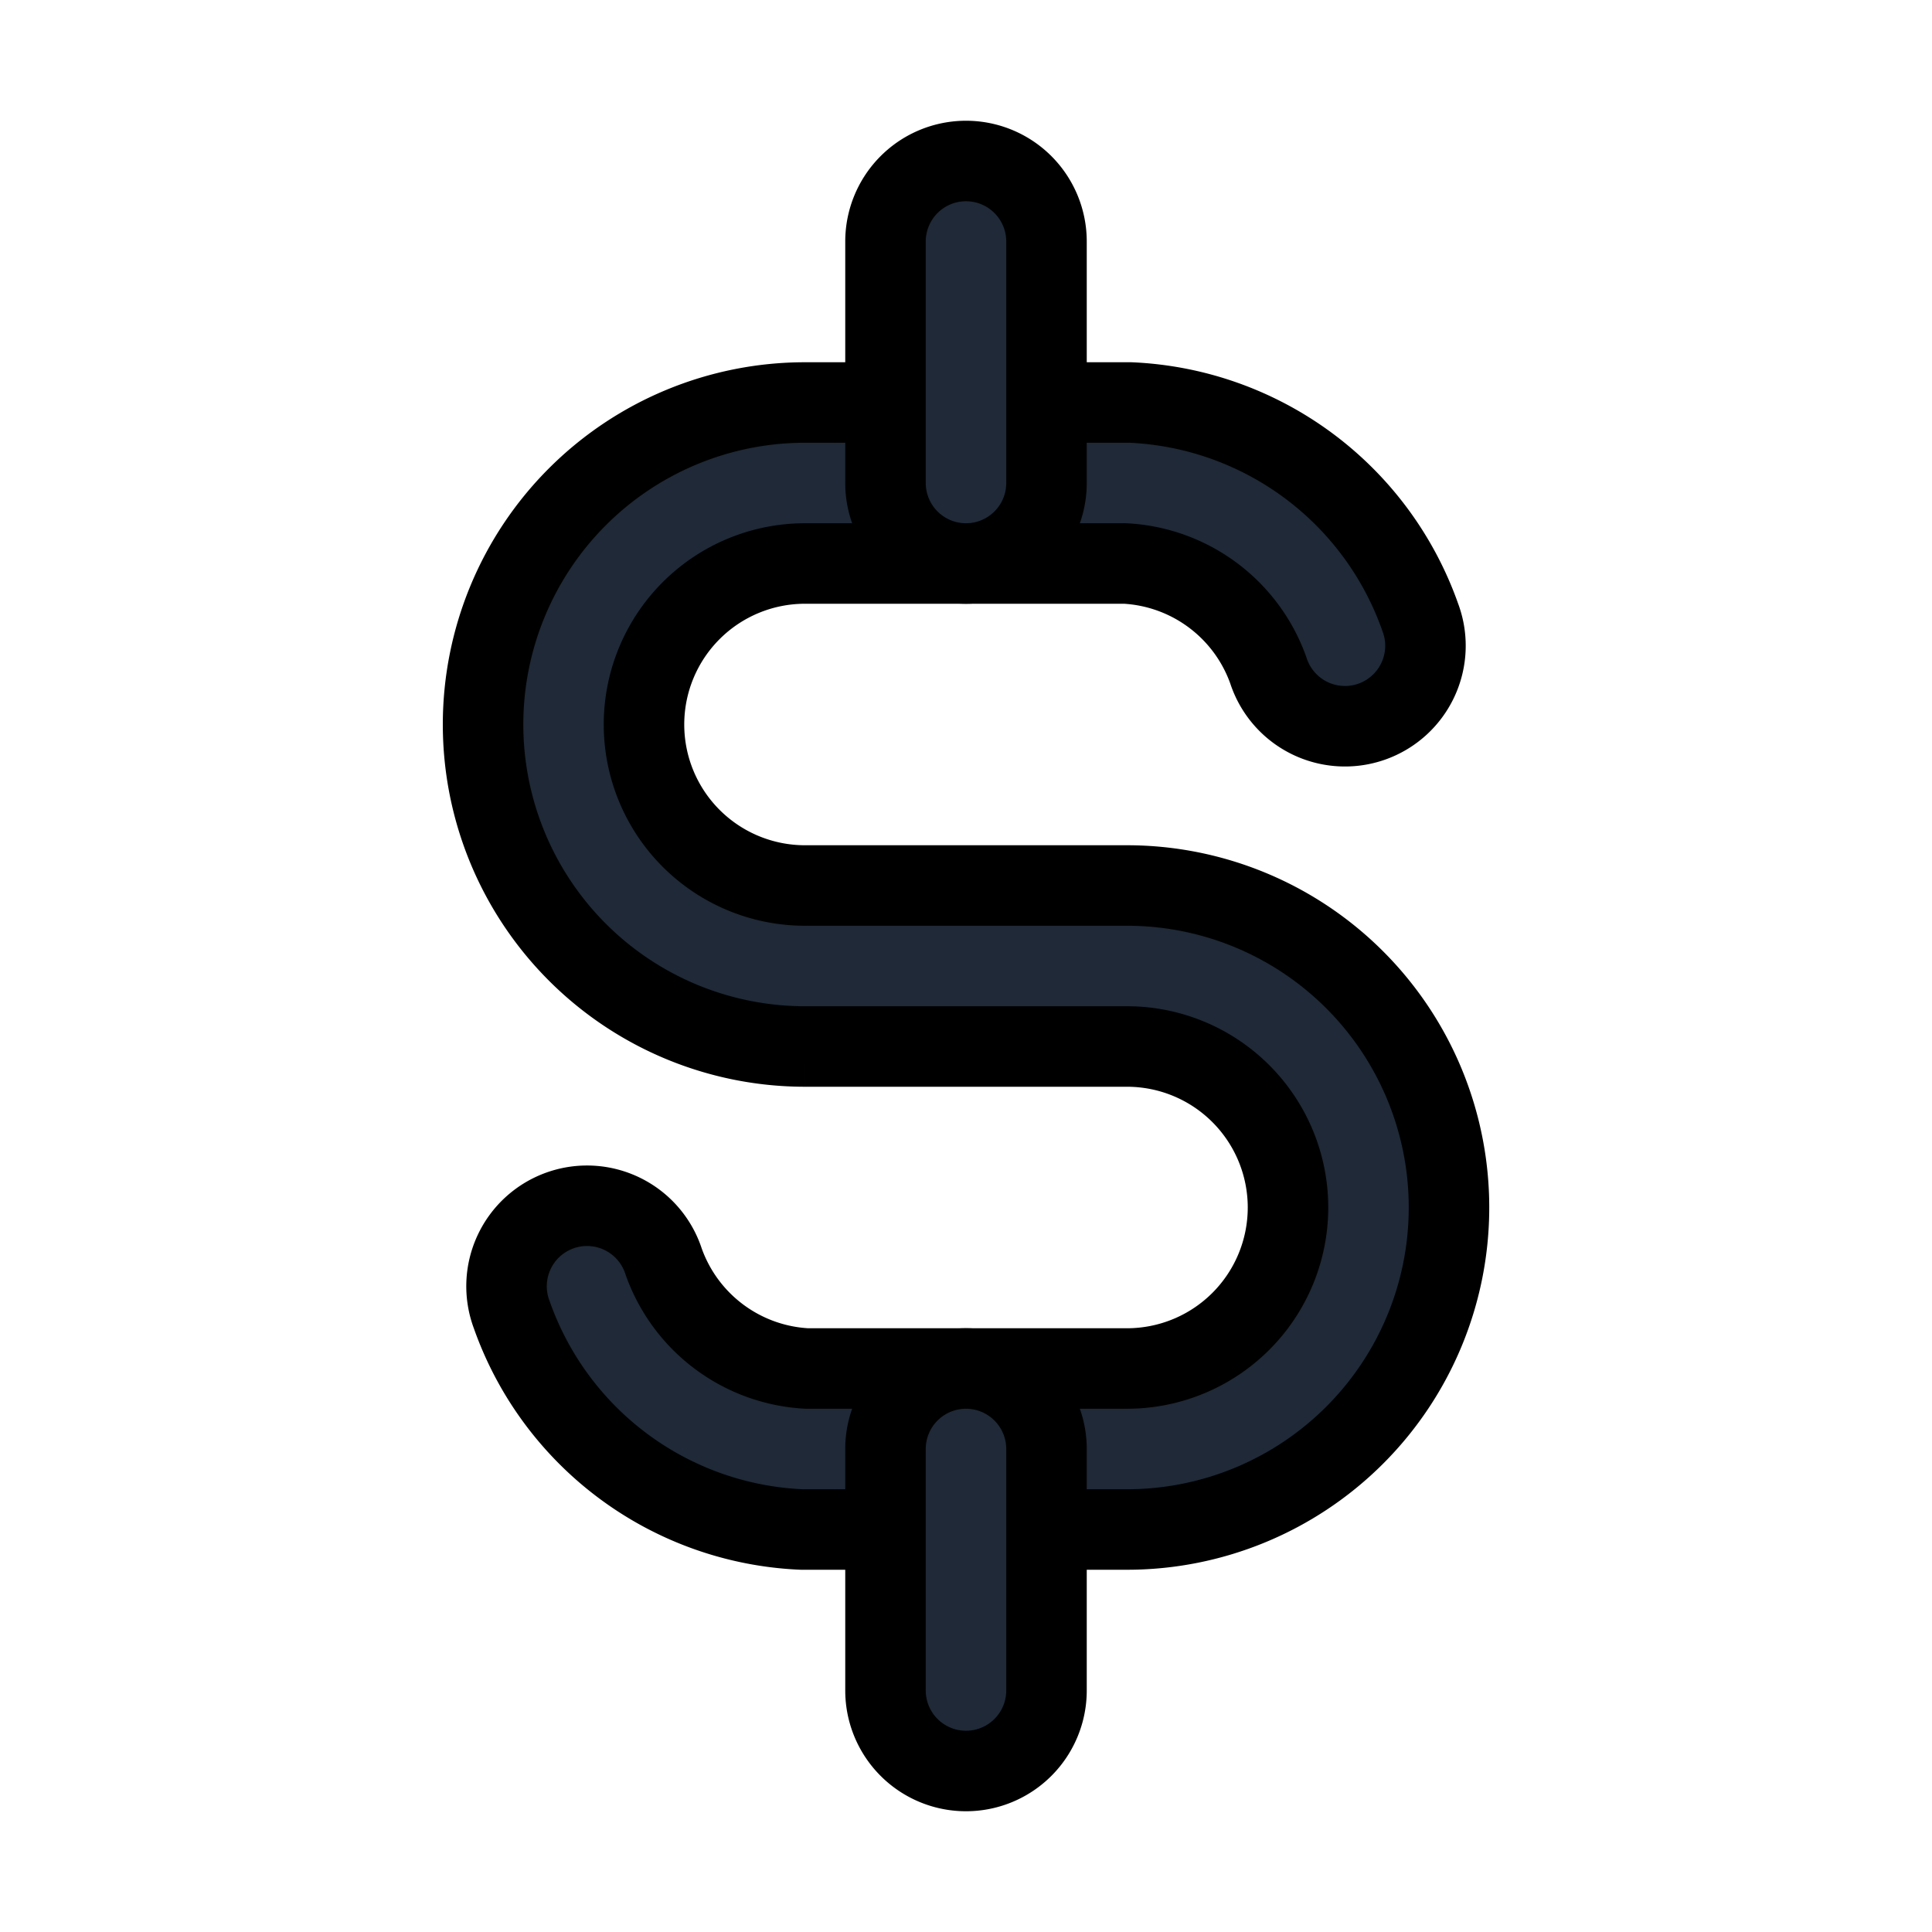 <svg fill="none" stroke="currentColor" viewBox="0 0 24 24">
  <path fill="#1F2937" fill-rule="evenodd" d="M7.172 6.172A4 4 0 0 1 10 5h4.043a4 4 0 0 1 3.6 2.668 1 1 0 1 1-1.886.664A2 2 0 0 0 13.977 7H10a2 2 0 1 0 0 4h4a4 4 0 1 1 0 8H9.957a4 4 0 0 1-3.6-2.668 1 1 0 1 1 1.886-.664A2 2 0 0 0 10.023 17H14a2 2 0 0 0 0-4h-4a4 4 0 0 1-2.828-6.828z" clip-rule="evenodd"/>
  <path fill="#1F2937" fill-rule="evenodd" d="M12 2a1 1 0 0 1 1 1v3a1 1 0 1 1-2 0V3a1 1 0 0 1 1-1zm0 15a1 1 0 0 1 1 1v3a1 1 0 1 1-2 0v-3a1 1 0 0 1 1-1z" clip-rule="evenodd"/>
</svg>

